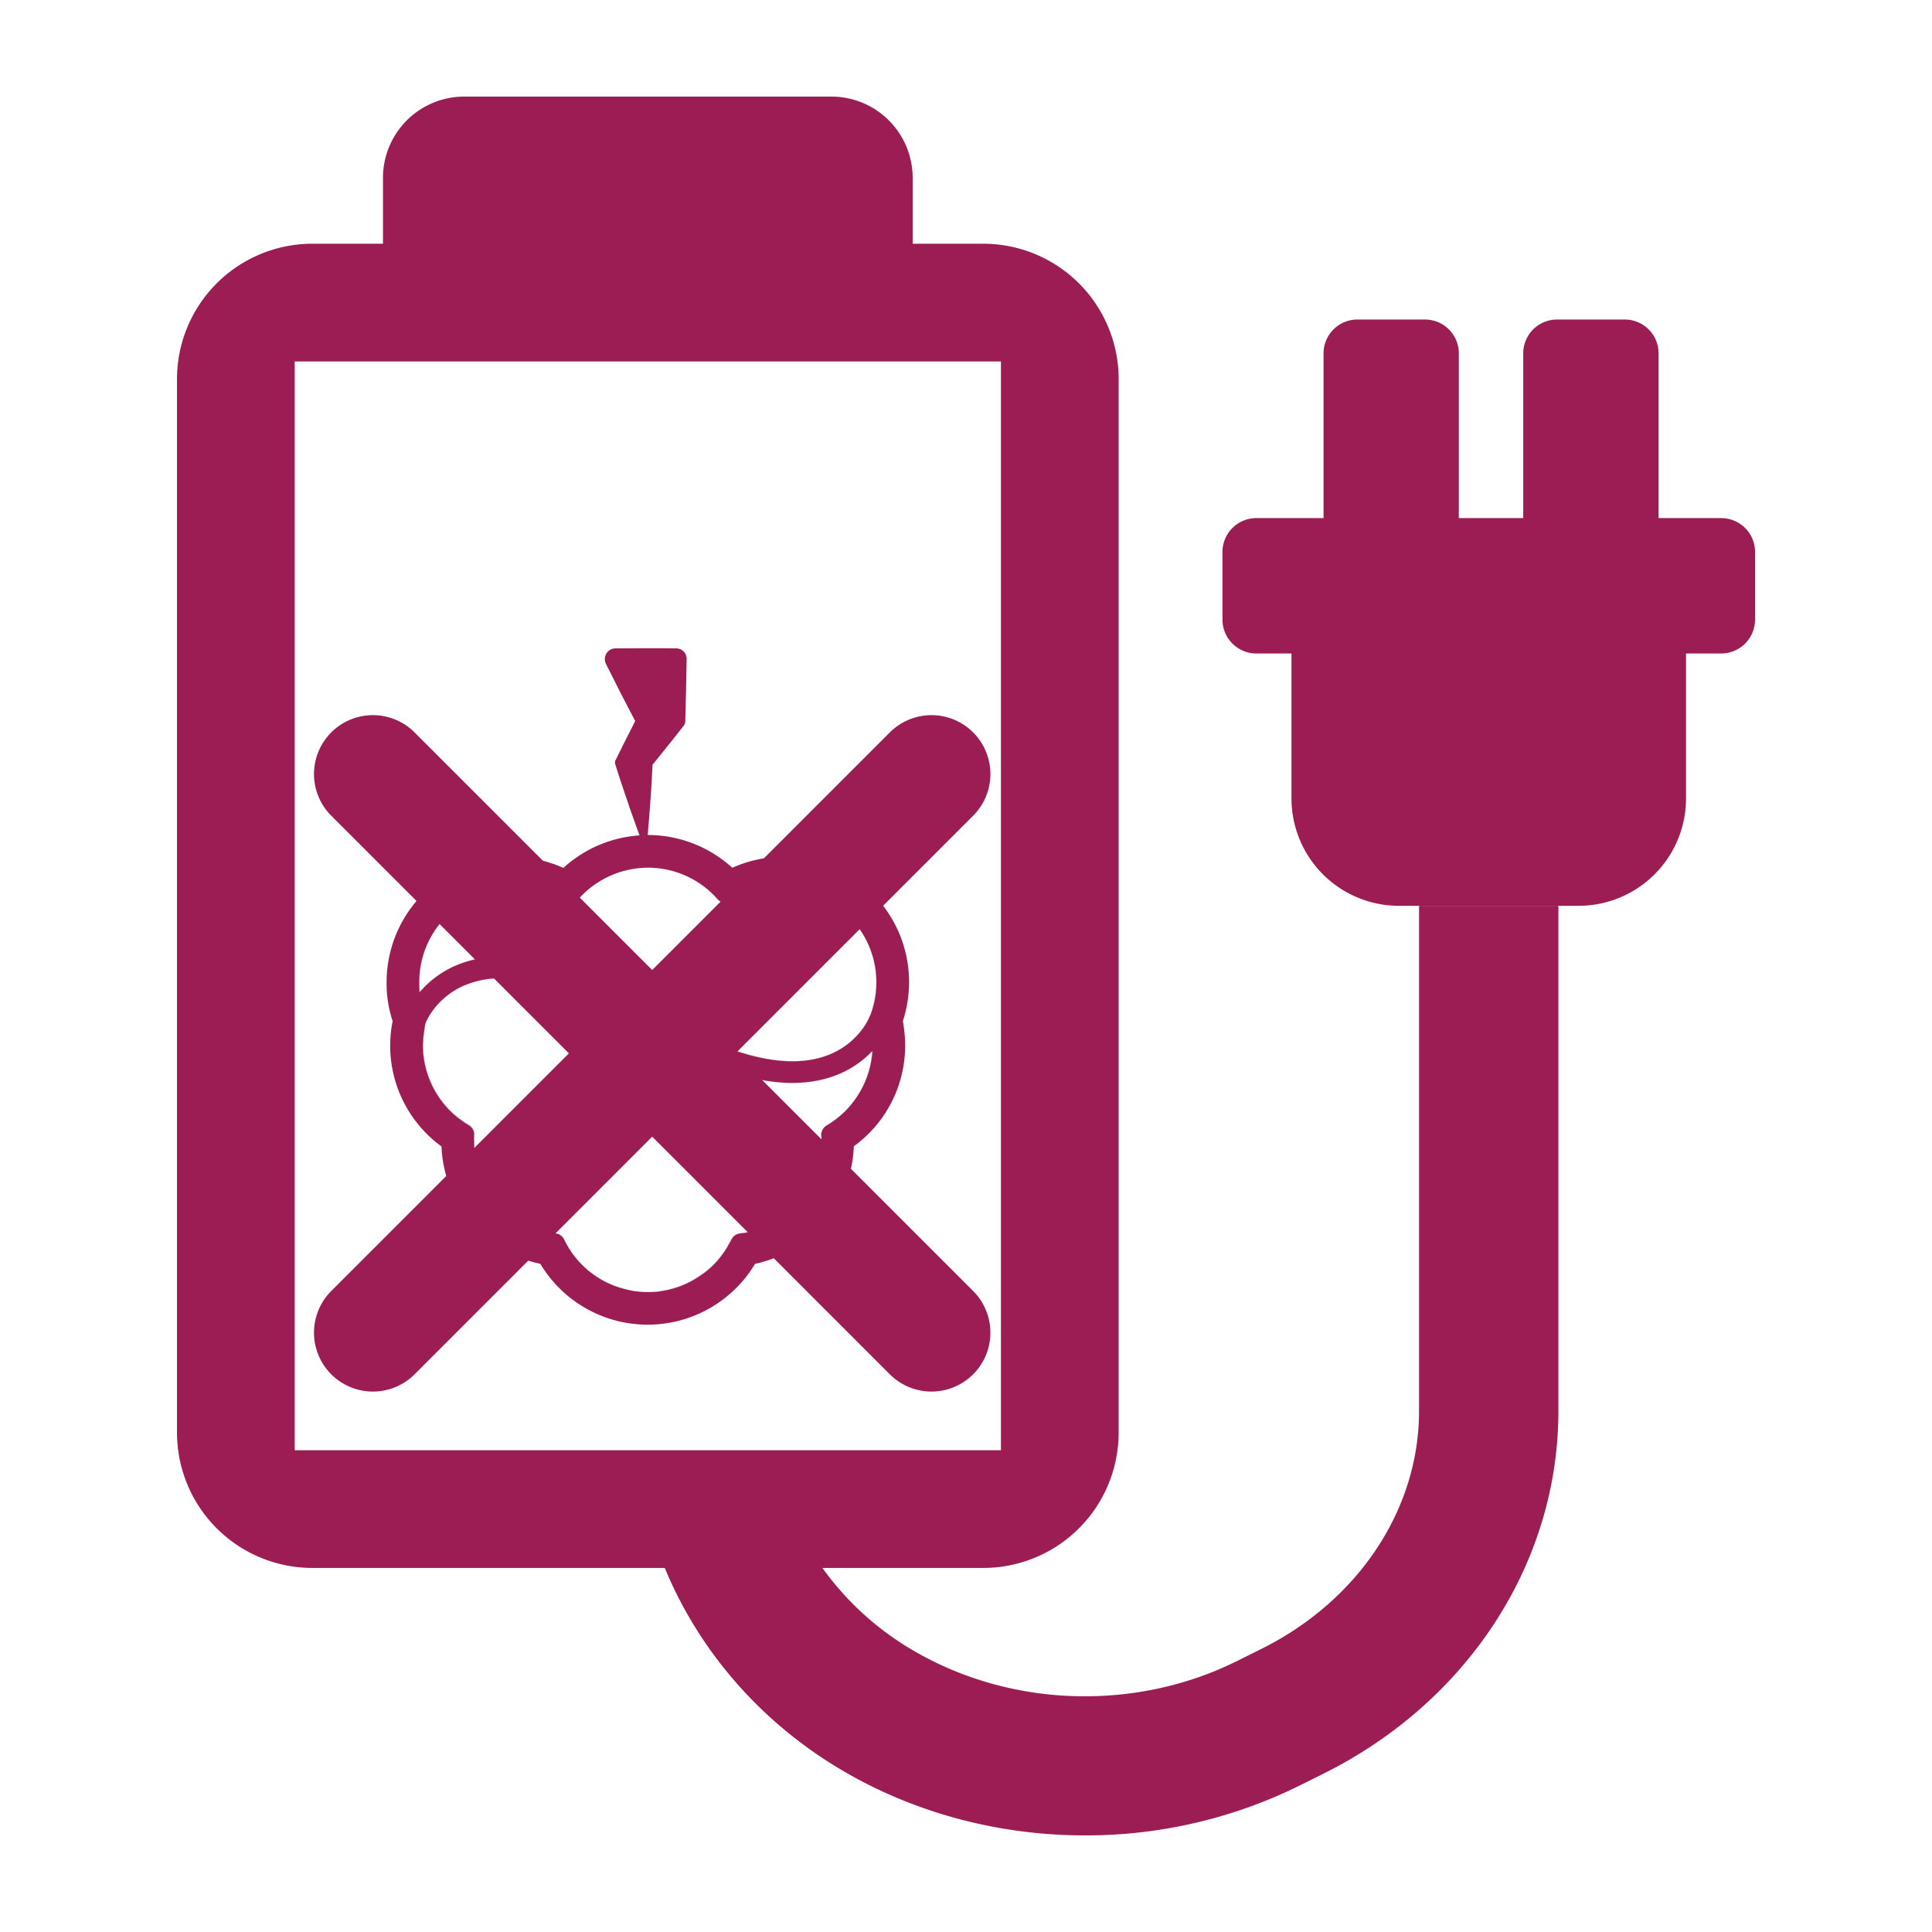 <svg xmlns="http://www.w3.org/2000/svg" viewBox="0 0 960 960"><defs><style>.cls-1{fill:#9b1d53;}</style></defs><title>BatteryBattery-PiJuice-0-0</title><g id="Layer_2" data-name="Layer 2"><path class="cls-1" d="M705.12,701.09c0,48.89-30.07,94.24-78.47,118.31l-11.82,5.88C565.21,850,504.48,848.61,456.37,821.6a146.09,146.09,0,0,1-47.72-42.5h79.92a67.28,67.28,0,0,0,67.28-67.28V188.39a67.28,67.28,0,0,0-67.28-67.28H453.5V88.37A40.38,40.38,0,0,0,413.12,48H230.68A40.37,40.37,0,0,0,190.3,88.37v32.74H155.23a67.28,67.28,0,0,0-67.28,67.28V711.82a67.28,67.28,0,0,0,67.28,67.28h175.1C347.72,821.28,379.73,858,422.51,882c35.6,20,76.08,30,116.62,30a239.55,239.55,0,0,0,106.56-24.73l11.8-5.87c72.09-35.89,116.87-105,116.87-180.31v-251H705.12ZM146.43,720.62v-541H497.36v541Z"/><path class="cls-1" d="M855.24,257.44h-31.1V175.58a16.82,16.82,0,0,0-16.82-16.81H773.7a16.82,16.82,0,0,0-16.82,16.81v81.86h-32V175.58a16.82,16.82,0,0,0-16.82-16.81H674.48a16.82,16.82,0,0,0-16.82,16.81v81.86H624.26a16.82,16.82,0,0,0-16.82,16.82v33.63a16.82,16.82,0,0,0,16.82,16.82h17.47v72a53.38,53.38,0,0,0,53.38,53.38h89.29a53.38,53.38,0,0,0,53.38-53.38v-72h17.47a16.82,16.82,0,0,0,16.82-16.82V274.26A16.82,16.82,0,0,0,855.24,257.44Z"/><path class="cls-1" d="M208.38,487.87a45.83,45.83,0,0,1,13.45-32.46,45.83,45.83,0,0,0-13.51,32.53s0,.07-.14.2c0,1.62.14,3.31.27,4.94l.2-.23a39.62,39.62,0,0,1-.27-4.91Z"/><path class="cls-1" d="M291,443.13a46.54,46.54,0,0,0-3.41,3.42h0A46.33,46.33,0,0,1,291,443.13Z"/><path class="cls-1" d="M215.55,486.28c-.29.23-.61.45-.89.69C214.94,486.73,215.25,486.51,215.55,486.28Z"/><path class="cls-1" d="M408,564.2l.07.2a4.8,4.8,0,0,1,.07.95v-.14c0-.34-.07-.61-.07-.95v-.14a5.66,5.66,0,0,1,1.52-4.06A5.38,5.38,0,0,0,408,564.2Z"/><path class="cls-1" d="M410.14,524.72c-20.55,7.17-50.1-.68-85.46-22.65C285.86,478,254,470,229.95,478.4a49.74,49.74,0,0,0-12.88,6.71,50,50,0,0,1,12.82-6.64c24.07-8.38,55.92-.41,94.73,23.66,35.36,22,64.91,29.82,85.46,22.65a38,38,0,0,0,18.83-14A38.14,38.14,0,0,1,410.14,524.72Z"/><path class="cls-1" d="M319.06,511.19c-35.36-22-64.91-29.82-85.46-22.65a37.93,37.93,0,0,0-19,14.21,38,38,0,0,1,18.91-14.14c20.55-7.17,50.1.68,85.46,22.65,38.81,24.07,70.66,32,94.73,23.66a48.93,48.93,0,0,0,19.74-12.71,46.27,46.27,0,0,1-9.92,25.85,46.37,46.37,0,0,0,10-25.92,48.93,48.93,0,0,1-19.74,12.71C389.72,543.24,357.87,535.26,319.06,511.19Z"/><path class="cls-1" d="M404.65,584.84a46.28,46.28,0,0,1-4.39,8.13A46,46,0,0,0,404.65,584.84Z"/><path class="cls-1" d="M451.72,487.93a62.29,62.29,0,0,0-87.83-56.73,62.35,62.35,0,0,0-42-16.29h-.07c.14-1,.2-2.1.27-3.11.34-3.65.61-7.37.88-11l.41-5.54.34-5.54c.2-3.25.34-6.49.54-9.74l3.45-4.26,4-5c1.35-1.62,2.64-3.31,4-5l3.92-5a3.79,3.79,0,0,0,.88-2.37V358l.2-7.64c.07-2.5.14-5.07.2-7.64l.14-7.64.14-7.64a5.21,5.21,0,0,0-5.14-5.27h-.14c-2.5,0-5-.07-7.51-.07h-7.51c-5,0-10,.07-15,.07h-.07a5.71,5.71,0,0,0-2.3.54,5.38,5.38,0,0,0-2.43,7.17c1.28,2.57,2.57,5.07,3.85,7.64s2.57,5.14,3.85,7.64l3.92,7.57c1,1.89,2,3.72,2.91,5.54-.54,1-1,2-1.49,3l-2.7,5.27c-1.76,3.52-3.52,7.1-5.27,10.62l-.2.34a2.87,2.87,0,0,0-.2,2.37c1.15,3.65,2.3,7.3,3.52,10.89l1.83,5.41,1.83,5.41c1.28,3.65,2.57,7.23,3.85,10.82.34.88.68,1.83,1,2.7a62.29,62.29,0,0,0-37.86,16.16,62.29,62.29,0,0,0-87.83,56.66,59.55,59.55,0,0,0,3,19.47,61.9,61.9,0,0,0,24.27,62.27A62.26,62.26,0,0,0,268.49,628a62.19,62.19,0,0,0,106.69,0,62.25,62.25,0,0,0,49.09-58.42,61.76,61.76,0,0,0,25.49-50.17,65.78,65.78,0,0,0-1.15-12A62.78,62.78,0,0,0,451.72,487.93ZM292.83,631.82a46,46,0,0,0,16.43,8.52A45.41,45.41,0,0,1,292.83,631.82Zm29.07,10.28h0Zm101.64-94a46.05,46.05,0,0,1-12.8,11.14,5.4,5.4,0,0,0-1.12.87,5.66,5.66,0,0,0-1.52,4.06v.14c0,.34.07.61.07.95v2.1A45.94,45.94,0,0,1,400.26,593a46.15,46.15,0,0,1-25.08,18.49c-.07,0-.2.07-.27.07-.47.14-1,.27-1.56.41-.2.07-.41.07-.61.14-.47.07-.88.2-1.35.27-.27.07-.54.07-.81.14l-1.28.2-1.55.2a5.31,5.31,0,0,0-4.26,3c-.07.07-.07.2-.14.27a5.78,5.78,0,0,0-.36.59,46,46,0,0,1-13.16,15.84c-.14.07-.27.2-.41.27a5.83,5.83,0,0,0-.68.47,11.51,11.51,0,0,1-.95.68c-.07,0-.07.07-.14.07a45.51,45.51,0,0,1-19,7.44.61.61,0,0,1-.34.07c-.27.07-.61.07-.95.14s-.47.07-.68.07a1.32,1.32,0,0,1-.54.07c-.34,0-.74.07-1.08.07h-.2c-.47,0-.95.07-1.42.07h-1.62a52.53,52.53,0,0,1-6.56-.47h-.07c-.47-.07-1-.2-1.49-.27-.2-.07-.41-.07-.61-.14l-.88-.2c-.34-.07-.74-.2-1.08-.27a.86.86,0,0,1-.41-.07l-1.42-.41h-.07a45.41,45.41,0,0,1-16.43-8.52c-.07,0-.07-.07-.14-.07-.34-.27-.61-.54-.95-.81-.07-.14-.2-.2-.34-.34s-.47-.41-.68-.61a6.1,6.1,0,0,1-.68-.61l-.34-.34a12.45,12.45,0,0,1-.95-.95l-.07-.07a46,46,0,0,1-8.32-12,5.41,5.41,0,0,0-4.26-3c-1.42-.14-2.84-.41-4.26-.68h-.07c-.68-.14-1.28-.34-2-.47-.14,0-.2-.07-.27-.07a12.35,12.35,0,0,1-1.69-.47,1.6,1.6,0,0,1-.54-.14,9.87,9.87,0,0,0-1.28-.47c-.27-.14-.61-.2-.88-.34s-.61-.2-.88-.34-.81-.34-1.22-.54l-.47-.2a17.31,17.31,0,0,1-1.62-.74,45.84,45.84,0,0,1-11.46-8.15A45.83,45.83,0,0,0,261,608.42a46.46,46.46,0,0,1-20-19.47.25.25,0,0,0-.07-.2c-.27-.47-.47-.95-.74-1.42s-.47-.95-.68-1.49c0-.07-.07-.07-.07-.14a45.9,45.9,0,0,1-3.85-18.53v-.34a17.18,17.18,0,0,1,0-2.64,5.37,5.37,0,0,0-2.64-5c-.2-.14-.47-.27-.68-.41q-2-1.21-3.88-2.61a37.36,37.36,0,0,1-3.29-2.73,38.17,38.17,0,0,0,3.29,2.73,36.72,36.72,0,0,0,3.34,2.21,44.77,44.77,0,0,1-6.63-5,46.21,46.21,0,0,1-15-33.91v0a.16.16,0,0,0,0,0s0,0,0,0c0-.92.1-1.86.16-2.8a44.85,44.85,0,0,1,.57-4.92c.16-.94.27-1.89.49-2.83.07-.2.07-.41.14-.61a30.46,30.46,0,0,1,3.13-5.54,37.93,37.93,0,0,1,19-14.21c20.55-7.17,50.1.68,85.46,22.65,38.81,24.07,70.66,32,94.73,23.66a48.93,48.93,0,0,0,19.74-12.71A46.37,46.37,0,0,1,423.54,548.06Zm9.11-44.1c-.14.27-.27.61-.41.88a30.11,30.11,0,0,1-3.35,5.91,38,38,0,0,1-18.83,14c-20.55,7.17-50.1-.68-85.46-22.65-38.81-24.07-70.66-32-94.73-23.66a50,50,0,0,0-12.82,6.64c-.53.38-1,.78-1.52,1.17-.29.23-.6.45-.89.69a48.72,48.72,0,0,0-6,5.91v0l-.2.23c-.14-1.62-.27-3.31-.27-4.94.14-.14.14-.2.14-.2a46,46,0,0,1,69.1-39.82,8.13,8.13,0,0,0,10.14-1.55A46.49,46.49,0,0,1,322,431.14a46,46,0,0,1,34.35,15.42,8.06,8.06,0,0,0,10.14,1.62A45.51,45.51,0,0,1,389.51,442a46.08,46.08,0,0,1,43.14,62Z"/><path class="cls-1" d="M208.65,492.85a.09.09,0,0,1,0,0,49.29,49.29,0,0,1,6-5.9A48,48,0,0,0,208.65,492.85Z"/><path class="cls-1" d="M217.06,485.11c-.53.38-1,.78-1.52,1.17C216,485.89,216.53,485.49,217.06,485.11Z"/><path class="cls-1" d="M389.51,442a45.51,45.51,0,0,0-23.06,6.22,8.06,8.06,0,0,1-10.14-1.62A46,46,0,0,0,291,443.13a46,46,0,0,1,65.28,3.49,8.06,8.06,0,0,0,10.14,1.62,45.95,45.95,0,0,1,69,39.76,46.27,46.27,0,0,1-2.84,16c-.14.27-.27.54-.41.88a29.78,29.78,0,0,1-3.28,5.84,30.11,30.11,0,0,0,3.35-5.91c.14-.27.27-.61.41-.88a46.08,46.08,0,0,0-43.14-62Z"/><path class="cls-1" d="M277.34,448.18a8.13,8.13,0,0,0,10.14-1.55l.07-.07a8.13,8.13,0,0,1-10.14,1.55,45.88,45.88,0,0,0-55.59,7.3,45.88,45.88,0,0,1,55.52-7.23Z"/><path class="cls-1" d="M358.58,623.66c.57-.76,1.16-1.5,1.68-2.3C359.73,622.15,359.15,622.9,358.58,623.66Z"/><path class="cls-1" d="M357.34,625.31a46,46,0,0,1-7.52,7.18c-.14.07-.27.2-.41.27a5.85,5.85,0,0,1-.68.47c-.34.2-.61.47-.95.68-.07,0-.07.07-.14.07a45.87,45.87,0,0,1-19,7.44c-.14,0-.2.07-.34.07-.34.07-.61.07-.95.14s-.47.07-.68.07-.41.07-.54.07c-.34,0-.74.07-1.08.07h-.2c-.47,0-.95.07-1.42.07H321.9a42.16,42.16,0,0,1-6.56-.47h-.07a9.67,9.67,0,0,1-1.49-.27c-.2-.07-.41-.07-.61-.14l-.88-.2a6.3,6.3,0,0,1-1.08-.27c-.14,0-.27-.07-.41-.07l-1.42-.41h-.07a45.41,45.41,0,0,1-16.43-8.52c-.07,0-.07-.07-.14-.07-.34-.27-.61-.54-.95-.81-.14-.14-.27-.2-.34-.34s-.47-.41-.68-.61a6,6,0,0,0-.68-.61l-.34-.34-.95-.95-.07-.07a46,46,0,0,1-8.32-12,5.41,5.41,0,0,0-4.26-3c-1.42-.14-2.84-.41-4.26-.68h-.07c-.68-.14-1.28-.27-2-.47-.07,0-.14-.07-.27-.07-.54-.14-1.15-.34-1.69-.47a1.6,1.6,0,0,0-.54-.14,9.85,9.85,0,0,1-1.28-.47c-.27-.14-.61-.2-.88-.34s-.61-.2-.88-.34a9.56,9.56,0,0,1-1.22-.54l-.47-.2c-.54-.27-1.08-.47-1.62-.74a46.07,46.07,0,0,1-19.95-19.41.25.25,0,0,1-.07-.2c-.27-.47-.47-.95-.74-1.42a14.39,14.39,0,0,1-.68-1.49c0-.07-.07-.07-.07-.14A45.9,45.9,0,0,1,235.69,567v-.34a17.18,17.18,0,0,1,0-2.64,5.37,5.37,0,0,0-2.64-5c-.2-.14-.47-.27-.68-.41a50.64,50.64,0,0,1-7.17-5.34,46.32,46.32,0,0,1-15-33.94,45,45,0,0,1,1.22-10.55c.07-.2.07-.41.14-.61a29.29,29.29,0,0,1,3.06-5.47,30.46,30.46,0,0,0-3.13,5.54c-.07.2-.07.41-.14.61-.22.94-.33,1.88-.49,2.83.16-.92.27-1.86.49-2.76a47.21,47.21,0,0,0-1.22,10.52,46.21,46.21,0,0,0,15,33.91,44.77,44.77,0,0,0,6.63,5c.2.14.34.27.54.41s.47.27.68.41a5.37,5.37,0,0,1,2.64,5,17.18,17.18,0,0,0,0,2.64v.34a45.9,45.9,0,0,0,3.85,18.53c0,.07.07.07.07.14.2.54.47,1,.68,1.49s.47.95.74,1.42a.25.25,0,0,1,.07.2,46.17,46.17,0,0,0,8.48,11.25A46.17,46.17,0,0,1,241.1,589,45.84,45.84,0,0,0,261,608.35a17.31,17.31,0,0,0,1.62.74l.47.2c.41.2.81.34,1.22.54s.61.2.88.34.61.2.88.34a9.87,9.87,0,0,1,1.28.47,1.6,1.6,0,0,0,.54.14,12.35,12.35,0,0,0,1.69.47c.07,0,.14.07.27.07.68.14,1.28.34,2,.47h.07c1.42.27,2.84.54,4.26.68a5.41,5.41,0,0,1,4.26,3,46,46,0,0,0,8.32,12l.07.07a12.45,12.45,0,0,0,.95.95l.34.34a6.1,6.1,0,0,0,.68.61c.2.2.47.41.68.61s.27.2.34.34c.34.27.61.54.95.81.07,0,.07.07.14.07a45.41,45.41,0,0,0,16.43,8.52h.07l1.42.41a.86.86,0,0,0,.41.07c.34.07.74.2,1.08.27l.88.2c.2.07.41.07.61.14.47.07,1,.2,1.49.27h.07a52.53,52.53,0,0,0,6.56.47h1.62c.47,0,.95-.07,1.42-.07h.2c.34,0,.74-.07,1.08-.07a1.32,1.32,0,0,0,.54-.07c.2,0,.47-.07.68-.07s.68-.07.95-.14a.61.61,0,0,0,.34-.07,45.51,45.51,0,0,0,19-7.44c.07,0,.07-.07.14-.07a11.51,11.51,0,0,0,.95-.68,5.83,5.83,0,0,1,.68-.47c.14-.07.27-.2.41-.27A46.18,46.18,0,0,0,357.34,625.31Z"/><path class="cls-1" d="M410.81,559.13a5.23,5.23,0,0,0-1.19.94,5.4,5.4,0,0,1,1.12-.87,46.05,46.05,0,0,0,12.8-11.14A46,46,0,0,1,410.81,559.13Z"/><path class="cls-1" d="M210.14,519.44s0,0,0,0c0-1,.1-1.89.16-2.83C210.24,517.58,210.14,518.52,210.14,519.44Z"/><path class="cls-1" d="M378.66,610.2q-1.74.67-3.55,1.19c-.07,0-.2.07-.27.07-.54.14-1.08.27-1.55.41-.2.07-.41.07-.61.14a9.59,9.59,0,0,1-1.35.27,3.4,3.4,0,0,1-.81.14l-1.28.2-1.56.2a5.41,5.41,0,0,0-4.26,3c-.07.07-.07.2-.14.27-.35.72-.78,1.37-1.16,2.07.2-.36.43-.69.62-1.05a10.09,10.09,0,0,1,.54-.88c-.09.18-.21.34-.3.52a5.78,5.78,0,0,1,.36-.59c.07-.07.07-.2.14-.27a5.31,5.31,0,0,1,4.26-3l1.55-.2,1.28-.2c.27-.07.54-.07.81-.14.47-.07.88-.2,1.35-.27.2-.07.41-.07.61-.14.54-.14,1.08-.27,1.56-.41.07,0,.2-.07.27-.07A46.15,46.15,0,0,0,400.26,593,46,46,0,0,1,378.66,610.2Z"/><path class="cls-1" d="M408.18,567.31v-.07a45.8,45.8,0,0,1-3.52,17.6A45.59,45.59,0,0,0,408.18,567.31Z"/><path class="cls-1" d="M309.26,640.33a46,46,0,0,1-16.43-8.52A45.41,45.41,0,0,0,309.26,640.33Z"/><path class="cls-1" d="M228.43,556.18q1.87,1.39,3.88,2.61c-.2-.14-.34-.27-.54-.41A36.72,36.72,0,0,1,228.43,556.18Z"/><path class="cls-1" d="M228.43,556.18a38.17,38.17,0,0,1-3.29-2.73A37.36,37.36,0,0,0,228.43,556.18Z"/><path class="cls-1" d="M210.3,516.64a47,47,0,0,1,.57-4.92A44.85,44.85,0,0,0,210.3,516.64Z"/><path class="cls-1" d="M210.14,519.51v0h0S210.14,519.5,210.14,519.51Z"/><path class="cls-1" d="M210.87,511.72a47,47,0,0,0-.57,4.92c-.06.94-.16,1.87-.16,2.83h0A47.21,47.21,0,0,1,211.35,509C211.14,509.86,211,510.8,210.87,511.72Z"/><path class="cls-1" d="M361.68,619c-.45.77-.87,1.55-1.35,2.28C360.81,620.53,361.23,619.75,361.68,619Z"/><path class="cls-1" d="M358.38,623.92c-.35.45-.67.93-1,1.37C357.72,624.85,358,624.37,358.38,623.92Z"/><path class="cls-1" d="M361.68,619l.44-.79c-.59,1.07-1.19,2.14-1.86,3.16l.07-.09C360.81,620.53,361.23,619.75,361.68,619Z"/><path class="cls-1" d="M358.38,623.92l.19-.26c-.41.55-.8,1.12-1.24,1.65h0C357.71,624.85,358,624.37,358.38,623.92Z"/><path class="cls-1" d="M361.68,619c-.44.77-.87,1.55-1.35,2.28-.61.92-1.28,1.78-1.94,2.65-.35.45-.66.94-1,1.37a46.3,46.3,0,0,1-7.53,7.33A46,46,0,0,0,363,616.79c-.06.1-.13.2-.18.29C362.46,617.74,362,618.34,361.68,619Z"/><path class="cls-1" d="M362.74,617.14c-.19.36-.42.69-.62,1.05l-.44.79c.37-.64.78-1.24,1.13-1.91,0-.09.12-.19.18-.29s.21-.34.3-.52A10.09,10.09,0,0,0,362.74,617.14Z"/><path class="cls-1" d="M357.35,625.29h0a46.18,46.18,0,0,1-7.52,7.32A46.3,46.3,0,0,0,357.35,625.29Z"/><path class="cls-1" d="M360.32,621.27l-.07.09c-.53.8-1.11,1.54-1.68,2.3l-.19.26C359,623,359.72,622.19,360.32,621.27Z"/><path class="cls-1" d="M408.11,567.24a46.25,46.25,0,0,1-33,44.15q1.81-.53,3.55-1.19A45.91,45.91,0,0,0,408.11,567.24Z"/><path class="cls-1" d="M365.47,523.41,483.55,405.33a29.27,29.27,0,0,0-41.4-41.4L324.07,482,206,363.93a29.27,29.27,0,0,0-41.4,41.4L282.67,523.41,164.6,641.49a29.27,29.27,0,0,0,41.4,41.4L324.07,564.81,442.15,682.89a29.27,29.27,0,1,0,41.4-41.4Z"/></g></svg>